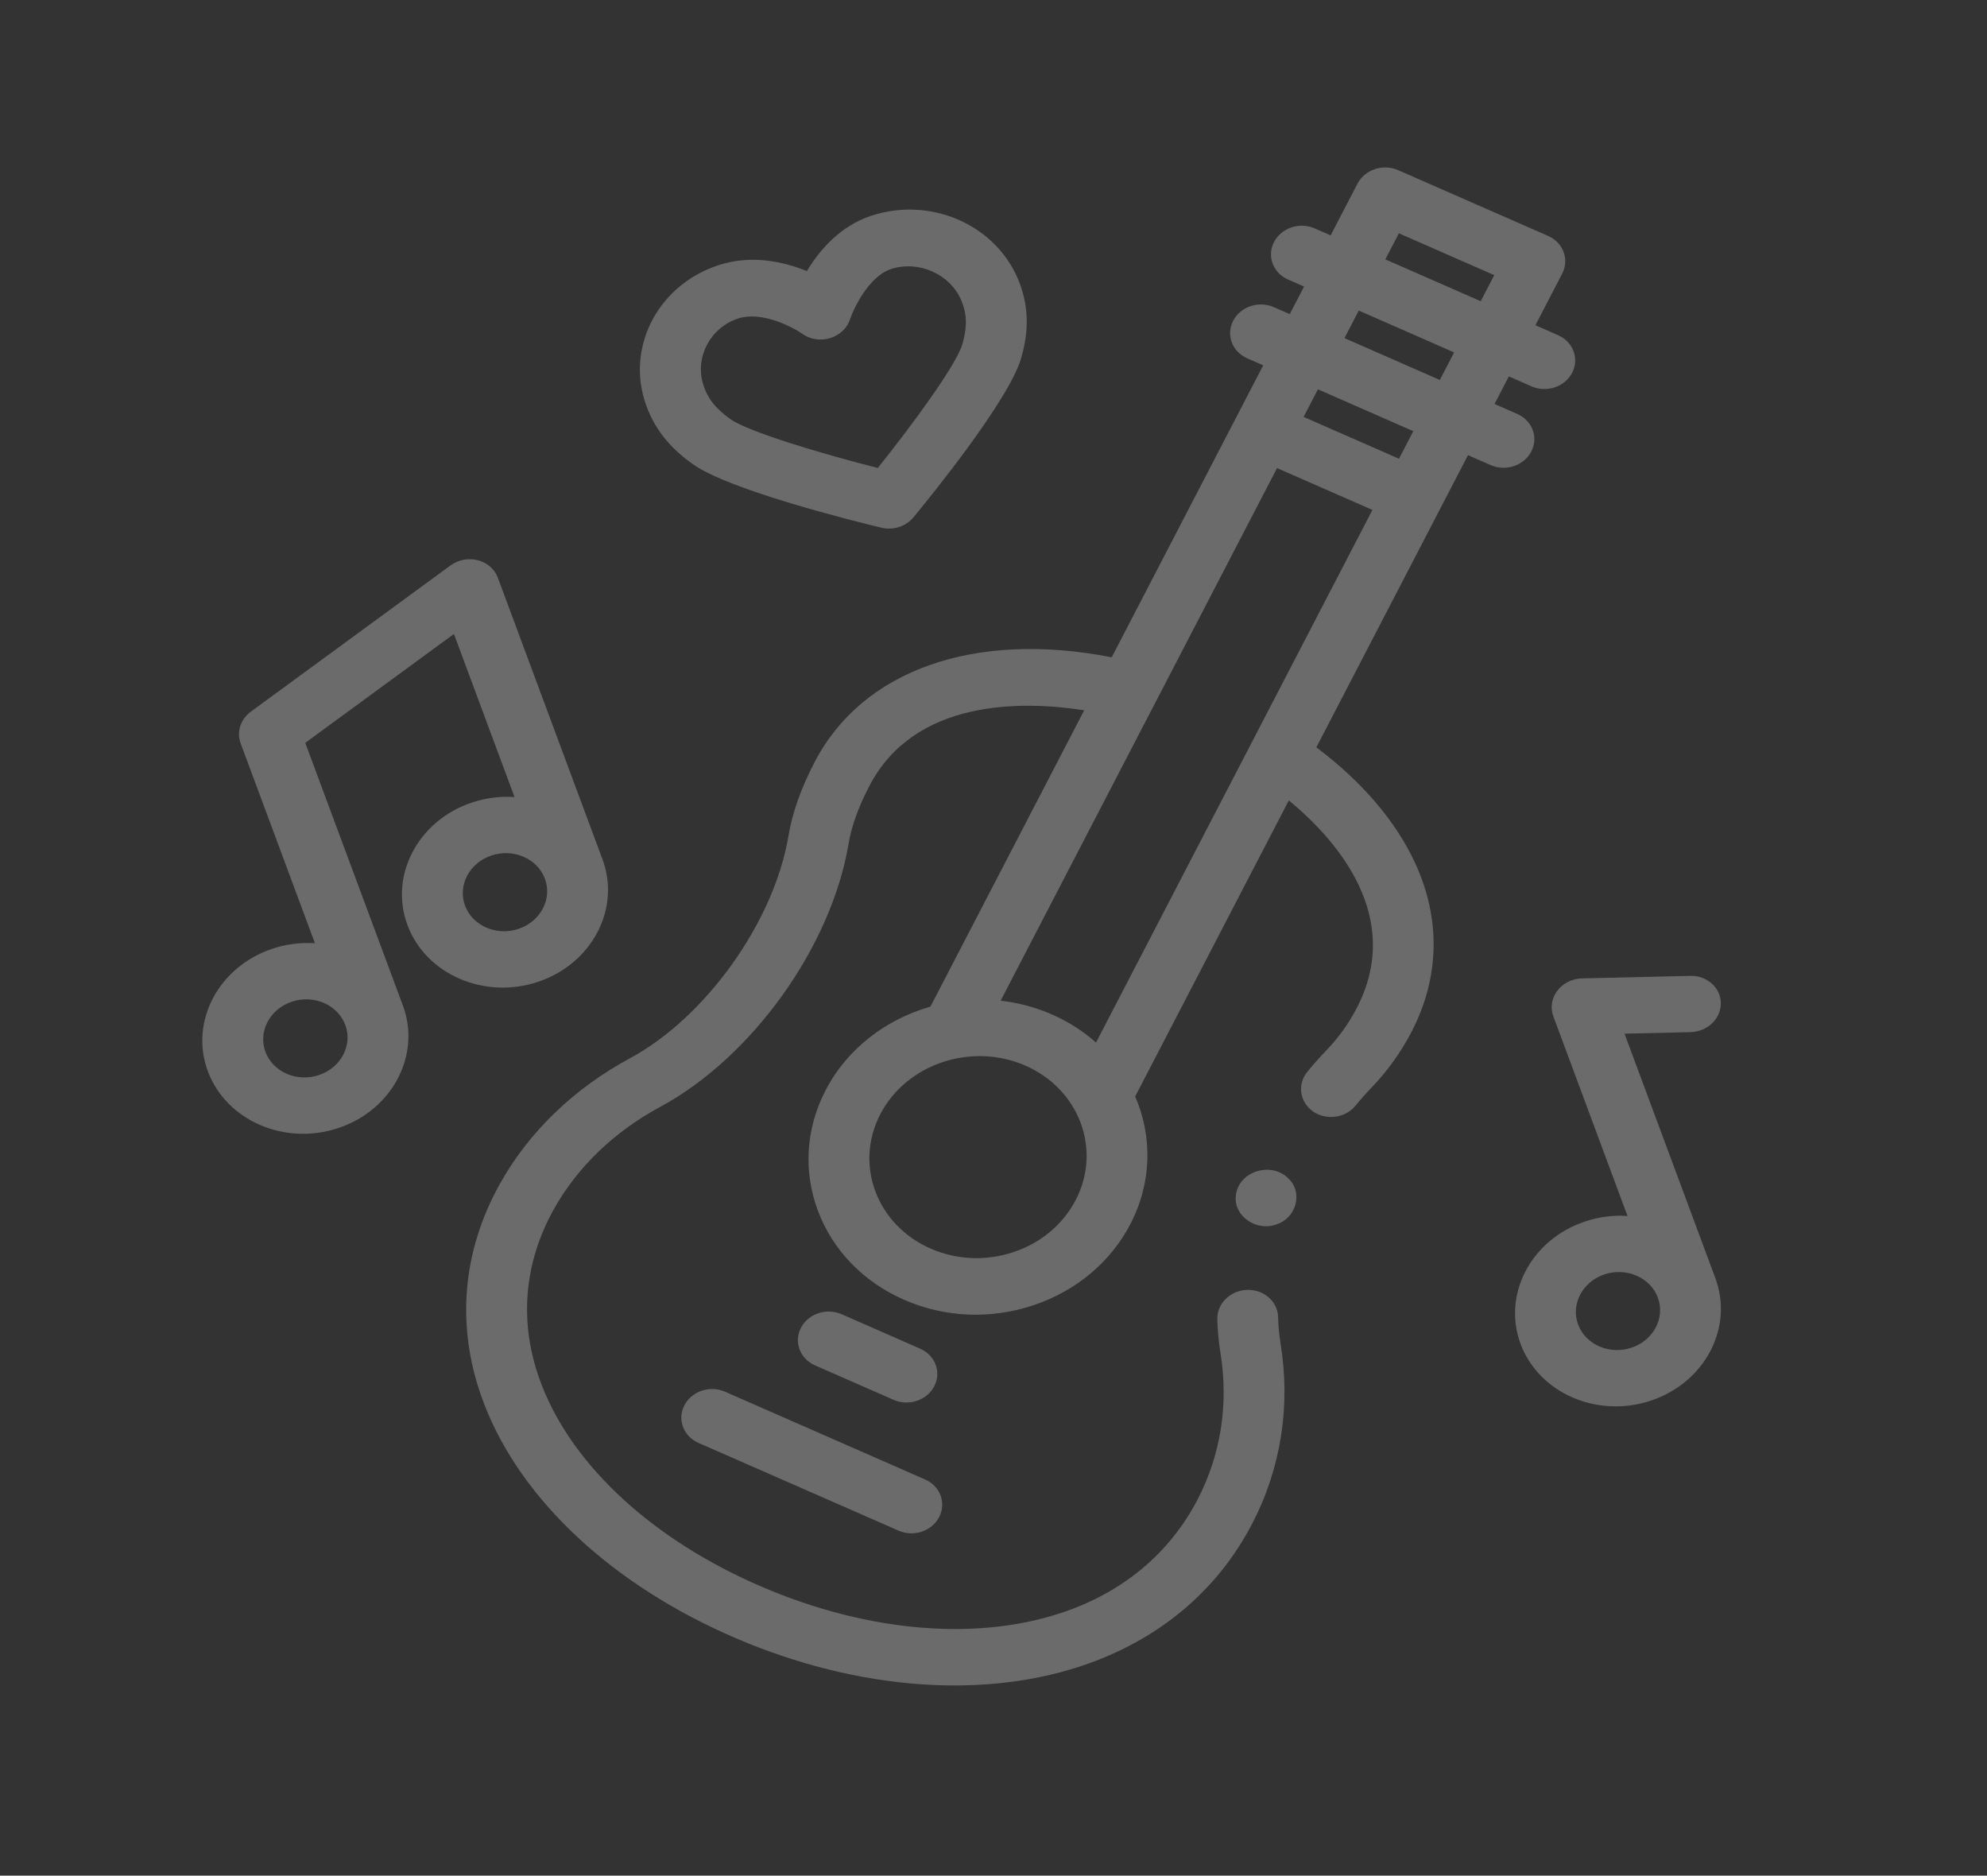 <svg width="89" height="84" viewBox="0 0 89 84" fill="none" xmlns="http://www.w3.org/2000/svg">
<rect x="0" y="0" width="89" height="84" fill="#333333" stroke="none"/>
<path d="M57.157 54.839C56.279 55.161 55.267 54.462 55.353 53.592C55.411 52.479 56.943 51.967 57.728 52.797C58.374 53.422 58.053 54.568 57.157 54.839Z" fill="#ECECEC" fill-opacity="0.3"/>
<path d="M41.288 68.594C40.958 68.705 40.586 68.699 40.247 68.55L31.285 64.619C30.608 64.322 30.326 63.568 30.655 62.935C30.983 62.302 31.798 62.03 32.474 62.327L41.437 66.258C42.113 66.555 42.395 67.308 42.067 67.941C41.903 68.258 41.617 68.484 41.288 68.594Z" fill="#ECECEC" fill-opacity="0.3"/>
<path d="M41.067 62.736C40.737 62.847 40.365 62.841 40.027 62.692L36.505 61.148C35.829 60.851 35.547 60.097 35.876 59.465C36.204 58.832 37.019 58.559 37.695 58.856L41.216 60.401C41.892 60.697 42.175 61.451 41.846 62.084C41.682 62.4 41.396 62.626 41.067 62.736Z" fill="#ECECEC" fill-opacity="0.3"/>
<path d="M70.035 11.283C69.917 10.967 69.668 10.71 69.344 10.567L62.621 7.619C61.945 7.323 61.13 7.595 60.802 8.228L59.601 10.542L58.885 10.228C58.209 9.931 57.394 10.204 57.066 10.837C56.737 11.47 57.019 12.223 57.696 12.52L58.411 12.834L57.77 14.069L57.055 13.755C56.378 13.458 55.563 13.731 55.235 14.364C54.906 14.997 55.188 15.751 55.865 16.047L56.581 16.361L49.794 29.437C43.676 28.237 38.636 29.989 36.486 34.133C35.875 35.308 35.492 36.389 35.316 37.438C34.671 41.276 31.623 45.554 28.226 47.388C25.697 48.753 23.677 50.705 22.383 53.032C20.716 56.031 20.43 59.312 21.554 62.519C23.063 66.822 27.036 70.695 32.456 73.145C37.925 75.617 43.73 76.157 48.382 74.629C48.409 74.62 48.435 74.611 48.462 74.602C51.883 73.458 54.52 71.255 56.092 68.227C57.377 65.751 57.814 62.963 57.357 60.166C57.295 59.79 57.258 59.392 57.248 58.983C57.229 58.284 56.605 57.74 55.853 57.767C55.101 57.794 54.507 58.382 54.525 59.08C54.539 59.595 54.586 60.099 54.664 60.581C55.039 62.87 54.685 65.142 53.642 67.153C52.393 69.559 50.294 71.311 47.57 72.222C47.549 72.229 47.527 72.237 47.506 72.243C43.538 73.547 38.496 73.045 33.673 70.865C28.903 68.709 25.43 65.37 24.144 61.705C23.25 59.154 23.477 56.548 24.799 54.169C25.849 52.28 27.499 50.69 29.57 49.572C33.685 47.351 37.233 42.398 38.007 37.795C38.141 36.999 38.444 36.153 38.935 35.208C40.962 31.302 45.749 31.375 48.563 31.809L41.675 45.081C39.692 45.647 37.952 46.954 36.98 48.826C36.094 50.532 35.972 52.448 36.635 54.22C37.298 55.992 38.668 57.408 40.491 58.208C42.314 59.008 44.373 59.096 46.289 58.455C48.205 57.814 49.747 56.521 50.633 54.815C51.605 52.943 51.615 50.877 50.846 49.105L57.728 35.845C59.858 37.604 62.9 41.042 60.77 45.145C60.409 45.842 59.943 46.489 59.384 47.068C59.102 47.36 58.823 47.675 58.556 48.003C58.099 48.563 58.212 49.356 58.809 49.774C59.186 50.037 59.666 50.088 60.084 49.948C60.327 49.867 60.549 49.721 60.718 49.514C60.939 49.242 61.169 48.983 61.4 48.743C62.133 47.983 62.746 47.133 63.22 46.219C64.482 43.787 64.543 41.178 63.396 38.674C62.533 36.793 61.01 35.009 58.961 33.469L65.753 20.384L66.769 20.83C67.107 20.978 67.48 20.984 67.809 20.874C68.138 20.764 68.424 20.538 68.588 20.221C68.917 19.588 68.635 18.835 67.958 18.538L66.942 18.092L67.583 16.857L68.599 17.303C68.938 17.451 69.31 17.457 69.64 17.347C69.969 17.237 70.255 17.011 70.419 16.694C70.747 16.061 70.465 15.308 69.789 15.011L68.773 14.565L69.974 12.251C70.131 11.946 70.154 11.598 70.035 11.283ZM48.183 53.74C47.615 54.834 46.626 55.663 45.398 56.074C44.17 56.485 42.85 56.429 41.681 55.916C39.267 54.857 38.257 52.159 39.429 49.901C40.015 48.772 41.038 47.963 42.215 47.569C43.392 47.175 44.725 47.196 45.932 47.725C48.345 48.783 49.355 51.482 48.183 53.74ZM49.092 46.69C48.527 46.188 47.868 45.76 47.122 45.433C47.122 45.433 47.122 45.433 47.122 45.433C46.376 45.106 45.599 44.903 44.82 44.816L57.2 20.963L61.472 22.837L49.092 46.69ZM62.662 20.544L58.39 18.671L59.031 17.436L63.303 19.31L62.662 20.544ZM64.492 17.017L60.22 15.143L60.861 13.909L65.133 15.783L64.492 17.017ZM62.051 11.616L62.657 10.448L66.929 12.322L66.323 13.49L62.051 11.616Z" fill="#ECECEC" fill-opacity="0.3"/>
<path d="M22.298 25.871C22.156 25.489 21.823 25.198 21.402 25.09C20.982 24.981 20.526 25.068 20.178 25.323L11.237 31.87C10.774 32.21 10.589 32.78 10.777 33.288L14.106 42.242C13.476 42.2 12.823 42.278 12.187 42.493C9.778 43.304 8.487 45.764 9.309 47.975C10.132 50.187 12.76 51.327 15.168 50.515C17.577 49.704 18.868 47.245 18.046 45.033C18.02 44.964 13.673 33.268 13.673 33.268L20.332 28.392L23.046 35.694C22.416 35.653 21.764 35.731 21.127 35.945C18.719 36.756 17.428 39.216 18.25 41.428C19.072 43.64 21.7 44.779 24.109 43.968C26.518 43.156 27.808 40.697 26.986 38.485C26.961 38.416 22.298 25.871 22.298 25.871ZM14.288 48.146C13.302 48.478 12.226 48.012 11.889 47.106C11.553 46.201 12.081 45.194 13.067 44.862C14.053 44.53 15.129 44.996 15.466 45.902C15.803 46.807 15.274 47.814 14.288 48.146ZM23.229 41.598C22.243 41.931 21.167 41.464 20.83 40.559C20.494 39.653 21.022 38.646 22.008 38.314C22.994 37.982 24.07 38.449 24.407 39.354C24.743 40.259 24.215 41.266 23.229 41.598Z" fill="#ECECEC" fill-opacity="0.3"/>
<path d="M75.713 43.704L70.859 43.817C70.421 43.827 70.01 44.032 69.755 44.368C69.5 44.704 69.433 45.13 69.574 45.511L72.898 54.457C72.269 54.415 71.618 54.493 70.982 54.708C68.576 55.518 67.287 57.975 68.108 60.185C68.929 62.395 71.554 63.533 73.96 62.722C76.366 61.912 77.655 59.455 76.834 57.245C76.808 57.176 76.731 56.967 76.717 56.929L72.764 46.293L75.72 46.224C76.472 46.207 77.08 45.628 77.078 44.932C77.076 44.236 76.465 43.687 75.713 43.704ZM73.081 60.355C72.096 60.687 71.021 60.221 70.685 59.317C70.349 58.412 70.877 57.406 71.861 57.074C72.846 56.743 73.921 57.209 74.257 58.113C74.593 59.018 74.065 60.024 73.081 60.355Z" fill="#ECECEC" fill-opacity="0.3"/>
<path d="M40.284 23.597C40.03 23.682 39.751 23.698 39.48 23.633C38.356 23.363 32.667 21.959 31.027 20.784C30.313 20.272 29.312 19.415 28.858 17.892C28.106 15.364 29.575 12.718 32.2 11.87C33.676 11.392 35.115 11.724 36.142 12.141C36.691 11.225 37.607 10.136 39.009 9.667C39.023 9.662 39.037 9.658 39.052 9.653C41.678 8.804 44.55 10.045 45.589 12.479C46.214 13.943 45.977 15.202 45.744 16.022C45.205 17.916 41.626 22.307 40.914 23.169C40.749 23.369 40.528 23.515 40.284 23.597ZM33.041 14.271C31.825 14.678 31.128 15.979 31.487 17.184C31.677 17.822 32.032 18.281 32.712 18.768C33.504 19.336 36.789 20.317 39.316 20.959C40.892 18.994 42.848 16.322 43.108 15.406C43.33 14.625 43.314 14.056 43.053 13.443C42.554 12.275 41.147 11.649 39.916 12.047C38.886 12.382 38.204 13.897 38.08 14.285C37.951 14.688 37.619 15.006 37.188 15.141C36.759 15.274 36.29 15.202 35.935 14.949C35.499 14.645 34.122 13.921 33.064 14.263C33.056 14.265 33.049 14.268 33.041 14.271Z" fill="#ECECEC" fill-opacity="0.3"/>
</svg>
